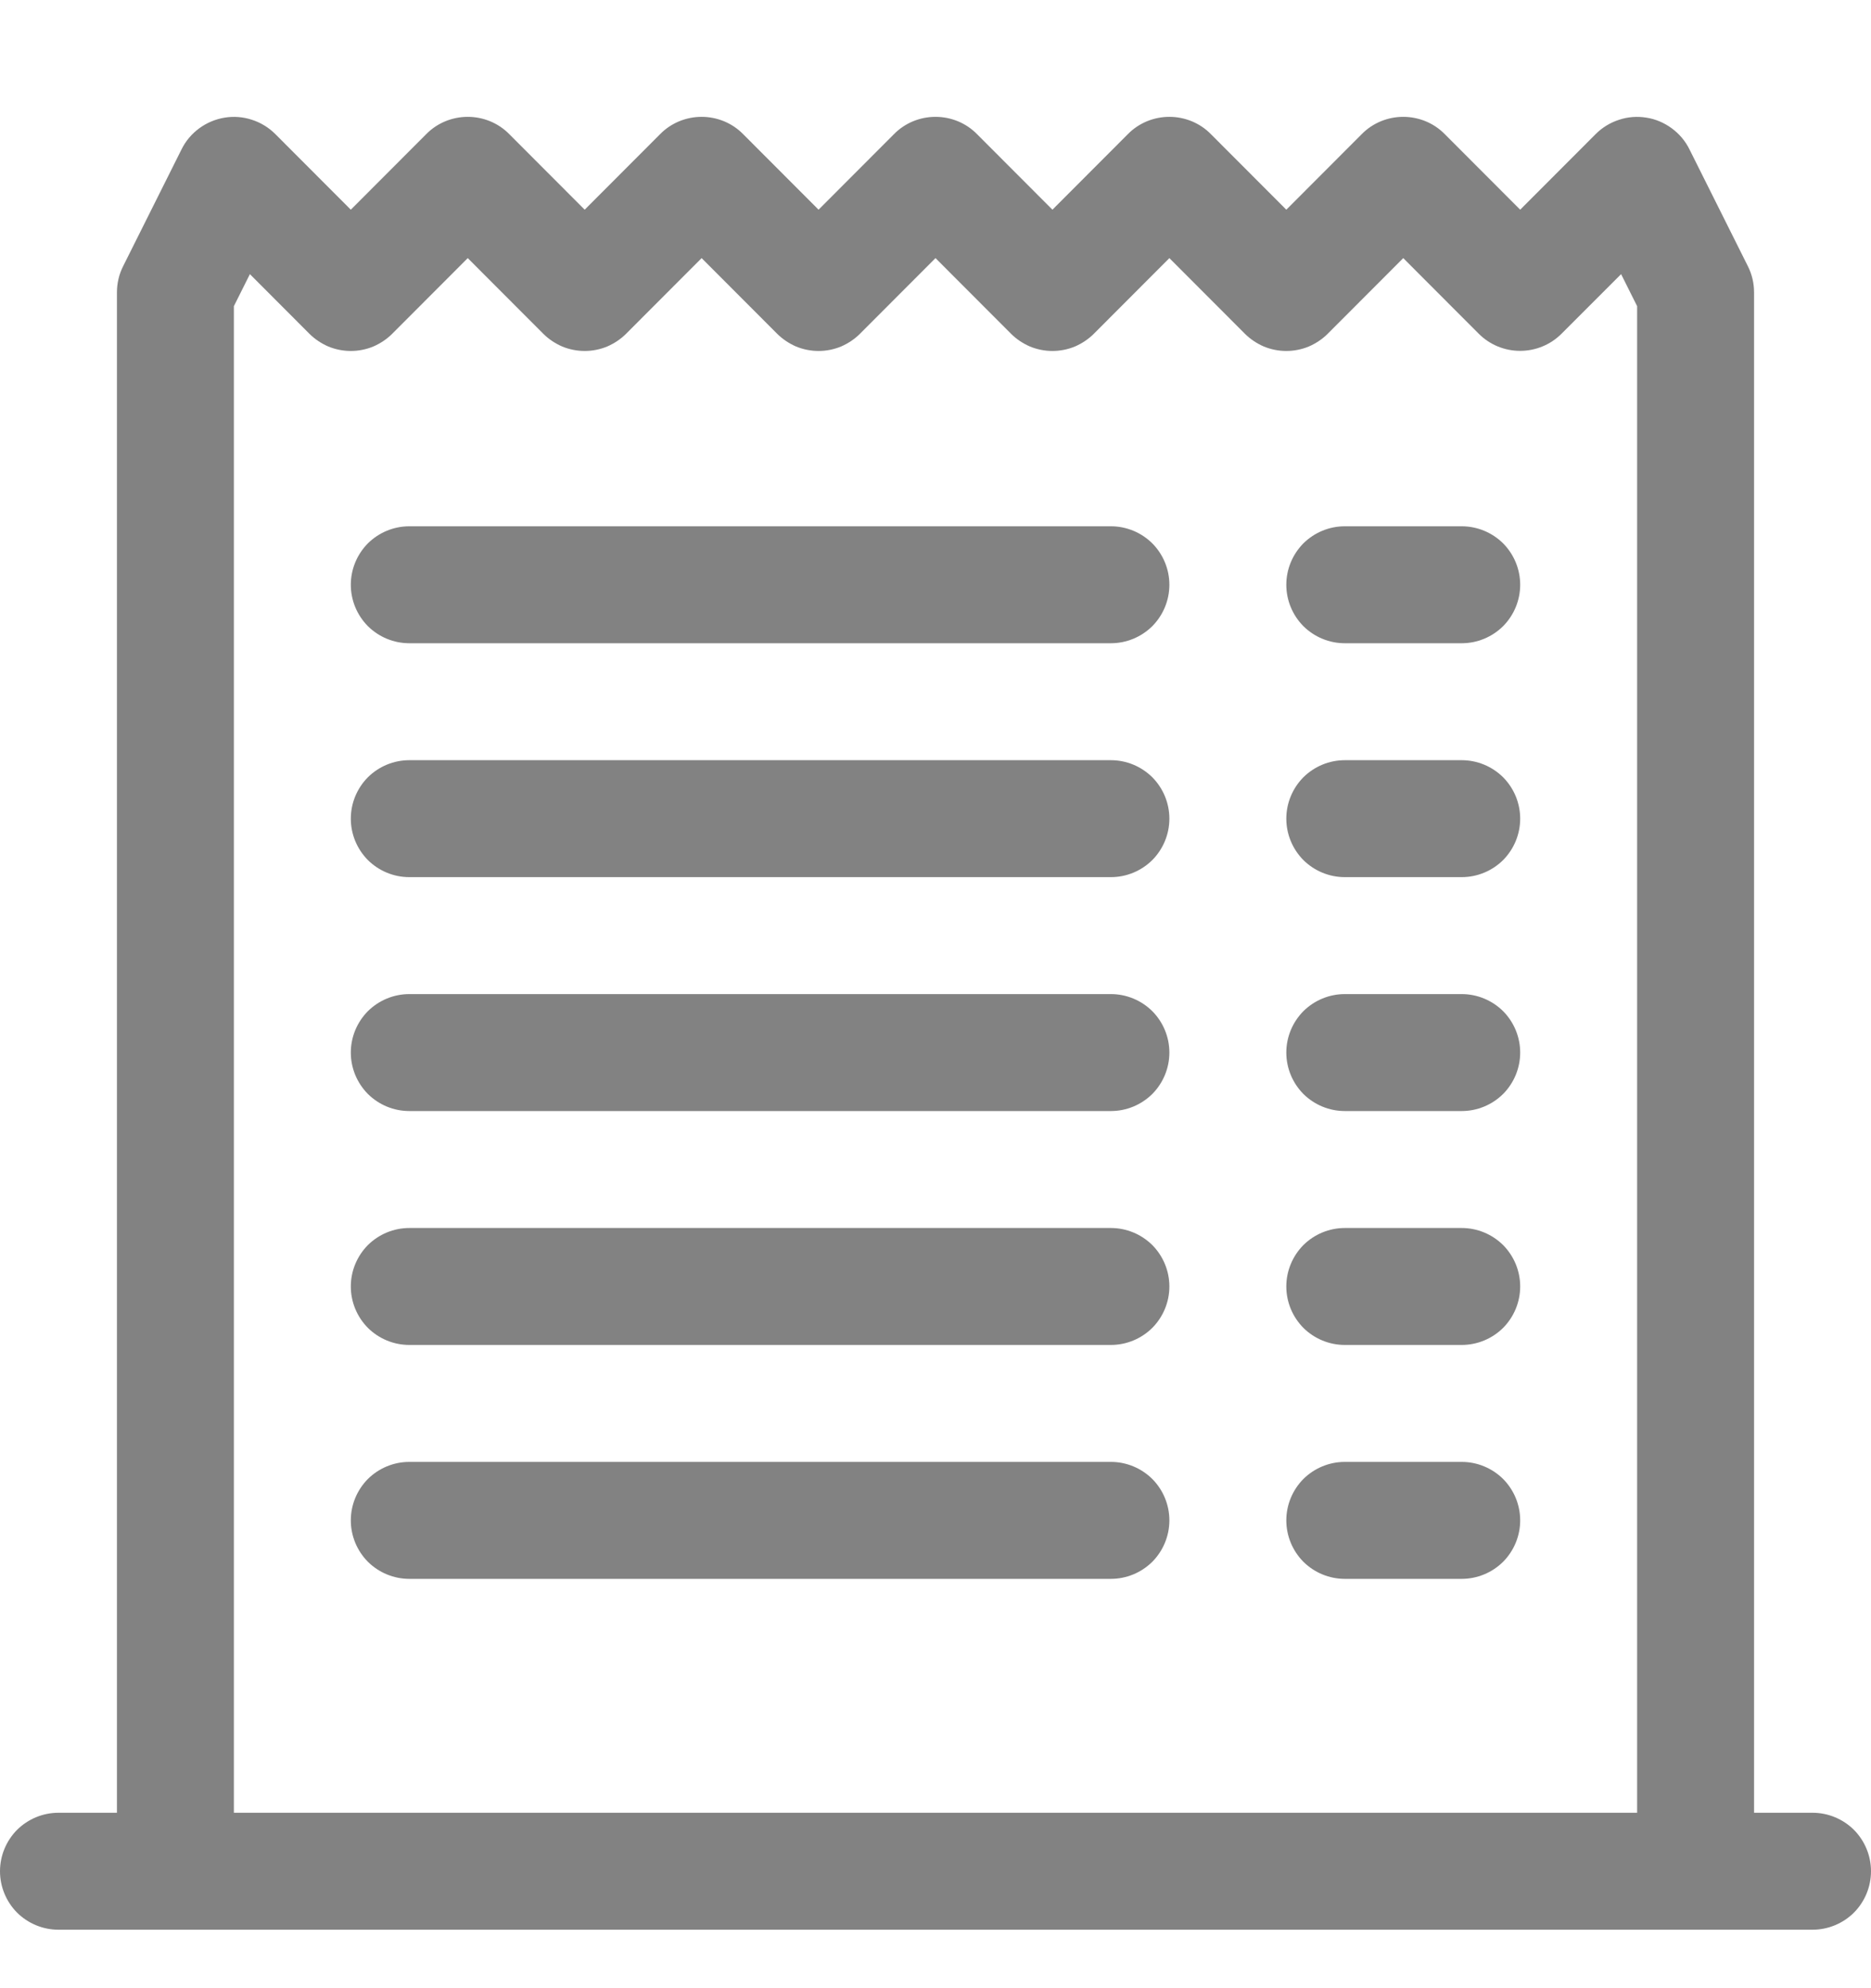 <svg width="16" height="17" viewBox="0 0 16 17" fill="none" xmlns="http://www.w3.org/2000/svg">
<g clip-path="url(#clip0_1597_9518)">
<path fill-rule="evenodd" clip-rule="evenodd" d="M1.92 1.006C1.998 0.993 2.078 0.999 2.154 1.024C2.229 1.048 2.298 1.09 2.354 1.146L3 1.793L3.646 1.146C3.692 1.099 3.748 1.062 3.808 1.037C3.869 1.012 3.934 0.999 4 0.999C4.066 0.999 4.131 1.012 4.192 1.037C4.252 1.062 4.308 1.099 4.354 1.146L5 1.793L5.646 1.146C5.692 1.099 5.748 1.062 5.808 1.037C5.869 1.012 5.934 0.999 6 0.999C6.066 0.999 6.131 1.012 6.192 1.037C6.252 1.062 6.308 1.099 6.354 1.146L7 1.793L7.646 1.146C7.692 1.099 7.748 1.062 7.808 1.037C7.869 1.012 7.934 0.999 8 0.999C8.066 0.999 8.131 1.012 8.192 1.037C8.252 1.062 8.308 1.099 8.354 1.146L9 1.793L9.646 1.146C9.692 1.099 9.748 1.062 9.808 1.037C9.869 1.012 9.934 0.999 10 0.999C10.066 0.999 10.131 1.012 10.192 1.037C10.252 1.062 10.308 1.099 10.354 1.146L11 1.793L11.646 1.146C11.692 1.099 11.748 1.062 11.808 1.037C11.869 1.012 11.934 0.999 12 0.999C12.066 0.999 12.131 1.012 12.192 1.037C12.252 1.062 12.308 1.099 12.354 1.146L13 1.793L13.646 1.146C13.702 1.09 13.771 1.048 13.846 1.024C13.921 0.999 14.002 0.993 14.08 1.006C14.158 1.018 14.232 1.05 14.296 1.097C14.36 1.144 14.412 1.205 14.447 1.276L14.947 2.276C14.982 2.345 15 2.422 15 2.5V15.5H14V2.618L13.863 2.344L13.353 2.854C13.259 2.948 13.132 3 12.999 3C12.867 3 12.74 2.948 12.646 2.854L12 2.207L11.354 2.854C11.308 2.9 11.252 2.937 11.192 2.963C11.131 2.988 11.066 3.001 11 3.001C10.934 3.001 10.869 2.988 10.808 2.963C10.748 2.937 10.692 2.9 10.646 2.854L10 2.207L9.354 2.854C9.308 2.9 9.252 2.937 9.192 2.963C9.131 2.988 9.066 3.001 9 3.001C8.934 3.001 8.869 2.988 8.808 2.963C8.748 2.937 8.692 2.9 8.646 2.854L8 2.207L7.354 2.854C7.308 2.9 7.252 2.937 7.192 2.963C7.131 2.988 7.066 3.001 7 3.001C6.934 3.001 6.869 2.988 6.808 2.963C6.748 2.937 6.692 2.9 6.646 2.854L6 2.207L5.354 2.854C5.308 2.9 5.252 2.937 5.192 2.963C5.131 2.988 5.066 3.001 5 3.001C4.934 3.001 4.869 2.988 4.808 2.963C4.748 2.937 4.692 2.9 4.646 2.854L4 2.207L3.354 2.854C3.308 2.9 3.252 2.937 3.192 2.963C3.131 2.988 3.066 3.001 3 3.001C2.934 3.001 2.869 2.988 2.808 2.963C2.748 2.937 2.692 2.9 2.646 2.854L2.137 2.344L2 2.618V15.5H1V2.5C1 2.422 1.018 2.345 1.053 2.276L1.553 1.276C1.588 1.205 1.64 1.144 1.704 1.097C1.768 1.05 1.842 1.019 1.92 1.006ZM0 16C0 15.867 0.053 15.74 0.146 15.646C0.24 15.553 0.367 15.5 0.5 15.5H15.5C15.633 15.5 15.76 15.553 15.854 15.646C15.947 15.74 16 15.867 16 16C16 16.133 15.947 16.26 15.854 16.354C15.76 16.447 15.633 16.5 15.5 16.5H0.5C0.367 16.5 0.24 16.447 0.146 16.354C0.053 16.26 0 16.133 0 16Z" fill="#828282"/>
<path fill-rule="evenodd" clip-rule="evenodd" d="M3 5C3 4.867 3.053 4.74 3.146 4.646C3.24 4.553 3.367 4.5 3.5 4.5H9.5C9.633 4.5 9.76 4.553 9.854 4.646C9.947 4.74 10 4.867 10 5C10 5.133 9.947 5.26 9.854 5.354C9.76 5.447 9.633 5.5 9.5 5.5H3.5C3.367 5.5 3.24 5.447 3.146 5.354C3.053 5.26 3 5.133 3 5ZM3 7C3 6.867 3.053 6.74 3.146 6.646C3.24 6.553 3.367 6.5 3.5 6.5H9.5C9.633 6.5 9.76 6.553 9.854 6.646C9.947 6.74 10 6.867 10 7C10 7.133 9.947 7.26 9.854 7.354C9.76 7.447 9.633 7.5 9.5 7.5H3.5C3.367 7.5 3.24 7.447 3.146 7.354C3.053 7.26 3 7.133 3 7ZM3 9C3 8.867 3.053 8.74 3.146 8.646C3.24 8.553 3.367 8.5 3.5 8.5H9.5C9.633 8.5 9.76 8.553 9.854 8.646C9.947 8.74 10 8.867 10 9C10 9.133 9.947 9.26 9.854 9.354C9.76 9.447 9.633 9.5 9.5 9.5H3.5C3.367 9.5 3.24 9.447 3.146 9.354C3.053 9.26 3 9.133 3 9ZM3 11C3 10.867 3.053 10.74 3.146 10.646C3.24 10.553 3.367 10.5 3.5 10.5H9.5C9.633 10.5 9.76 10.553 9.854 10.646C9.947 10.74 10 10.867 10 11C10 11.133 9.947 11.26 9.854 11.354C9.76 11.447 9.633 11.5 9.5 11.5H3.5C3.367 11.5 3.24 11.447 3.146 11.354C3.053 11.26 3 11.133 3 11ZM3 13C3 12.867 3.053 12.74 3.146 12.646C3.24 12.553 3.367 12.5 3.5 12.5H9.5C9.633 12.5 9.76 12.553 9.854 12.646C9.947 12.74 10 12.867 10 13C10 13.133 9.947 13.26 9.854 13.354C9.76 13.447 9.633 13.5 9.5 13.5H3.5C3.367 13.5 3.24 13.447 3.146 13.354C3.053 13.26 3 13.133 3 13ZM11 5C11 4.867 11.053 4.74 11.146 4.646C11.24 4.553 11.367 4.5 11.5 4.5H12.5C12.633 4.5 12.76 4.553 12.854 4.646C12.947 4.74 13 4.867 13 5C13 5.133 12.947 5.26 12.854 5.354C12.76 5.447 12.633 5.5 12.5 5.5H11.5C11.367 5.5 11.24 5.447 11.146 5.354C11.053 5.26 11 5.133 11 5ZM11 7C11 6.867 11.053 6.74 11.146 6.646C11.24 6.553 11.367 6.5 11.5 6.5H12.5C12.633 6.5 12.76 6.553 12.854 6.646C12.947 6.74 13 6.867 13 7C13 7.133 12.947 7.26 12.854 7.354C12.76 7.447 12.633 7.5 12.5 7.5H11.5C11.367 7.5 11.24 7.447 11.146 7.354C11.053 7.26 11 7.133 11 7ZM11 9C11 8.867 11.053 8.74 11.146 8.646C11.24 8.553 11.367 8.5 11.5 8.5H12.5C12.633 8.5 12.76 8.553 12.854 8.646C12.947 8.74 13 8.867 13 9C13 9.133 12.947 9.26 12.854 9.354C12.76 9.447 12.633 9.5 12.5 9.5H11.5C11.367 9.5 11.24 9.447 11.146 9.354C11.053 9.26 11 9.133 11 9ZM11 11C11 10.867 11.053 10.74 11.146 10.646C11.24 10.553 11.367 10.5 11.5 10.5H12.5C12.633 10.5 12.76 10.553 12.854 10.646C12.947 10.74 13 10.867 13 11C13 11.133 12.947 11.26 12.854 11.354C12.76 11.447 12.633 11.5 12.5 11.5H11.5C11.367 11.5 11.24 11.447 11.146 11.354C11.053 11.26 11 11.133 11 11ZM11 13C11 12.867 11.053 12.74 11.146 12.646C11.24 12.553 11.367 12.5 11.5 12.5H12.5C12.633 12.5 12.76 12.553 12.854 12.646C12.947 12.74 13 12.867 13 13C13 13.133 12.947 13.26 12.854 13.354C12.76 13.447 12.633 13.5 12.5 13.5H11.5C11.367 13.5 11.24 13.447 11.146 13.354C11.053 13.26 11 13.133 11 13Z" fill="#828282"/>
</g>
<defs>
<clipPath id="clip0_1597_9518">
<rect width="16" height="16" fill="white" transform="translate(0 0.5)"/>
</clipPath>
</defs>
</svg>
